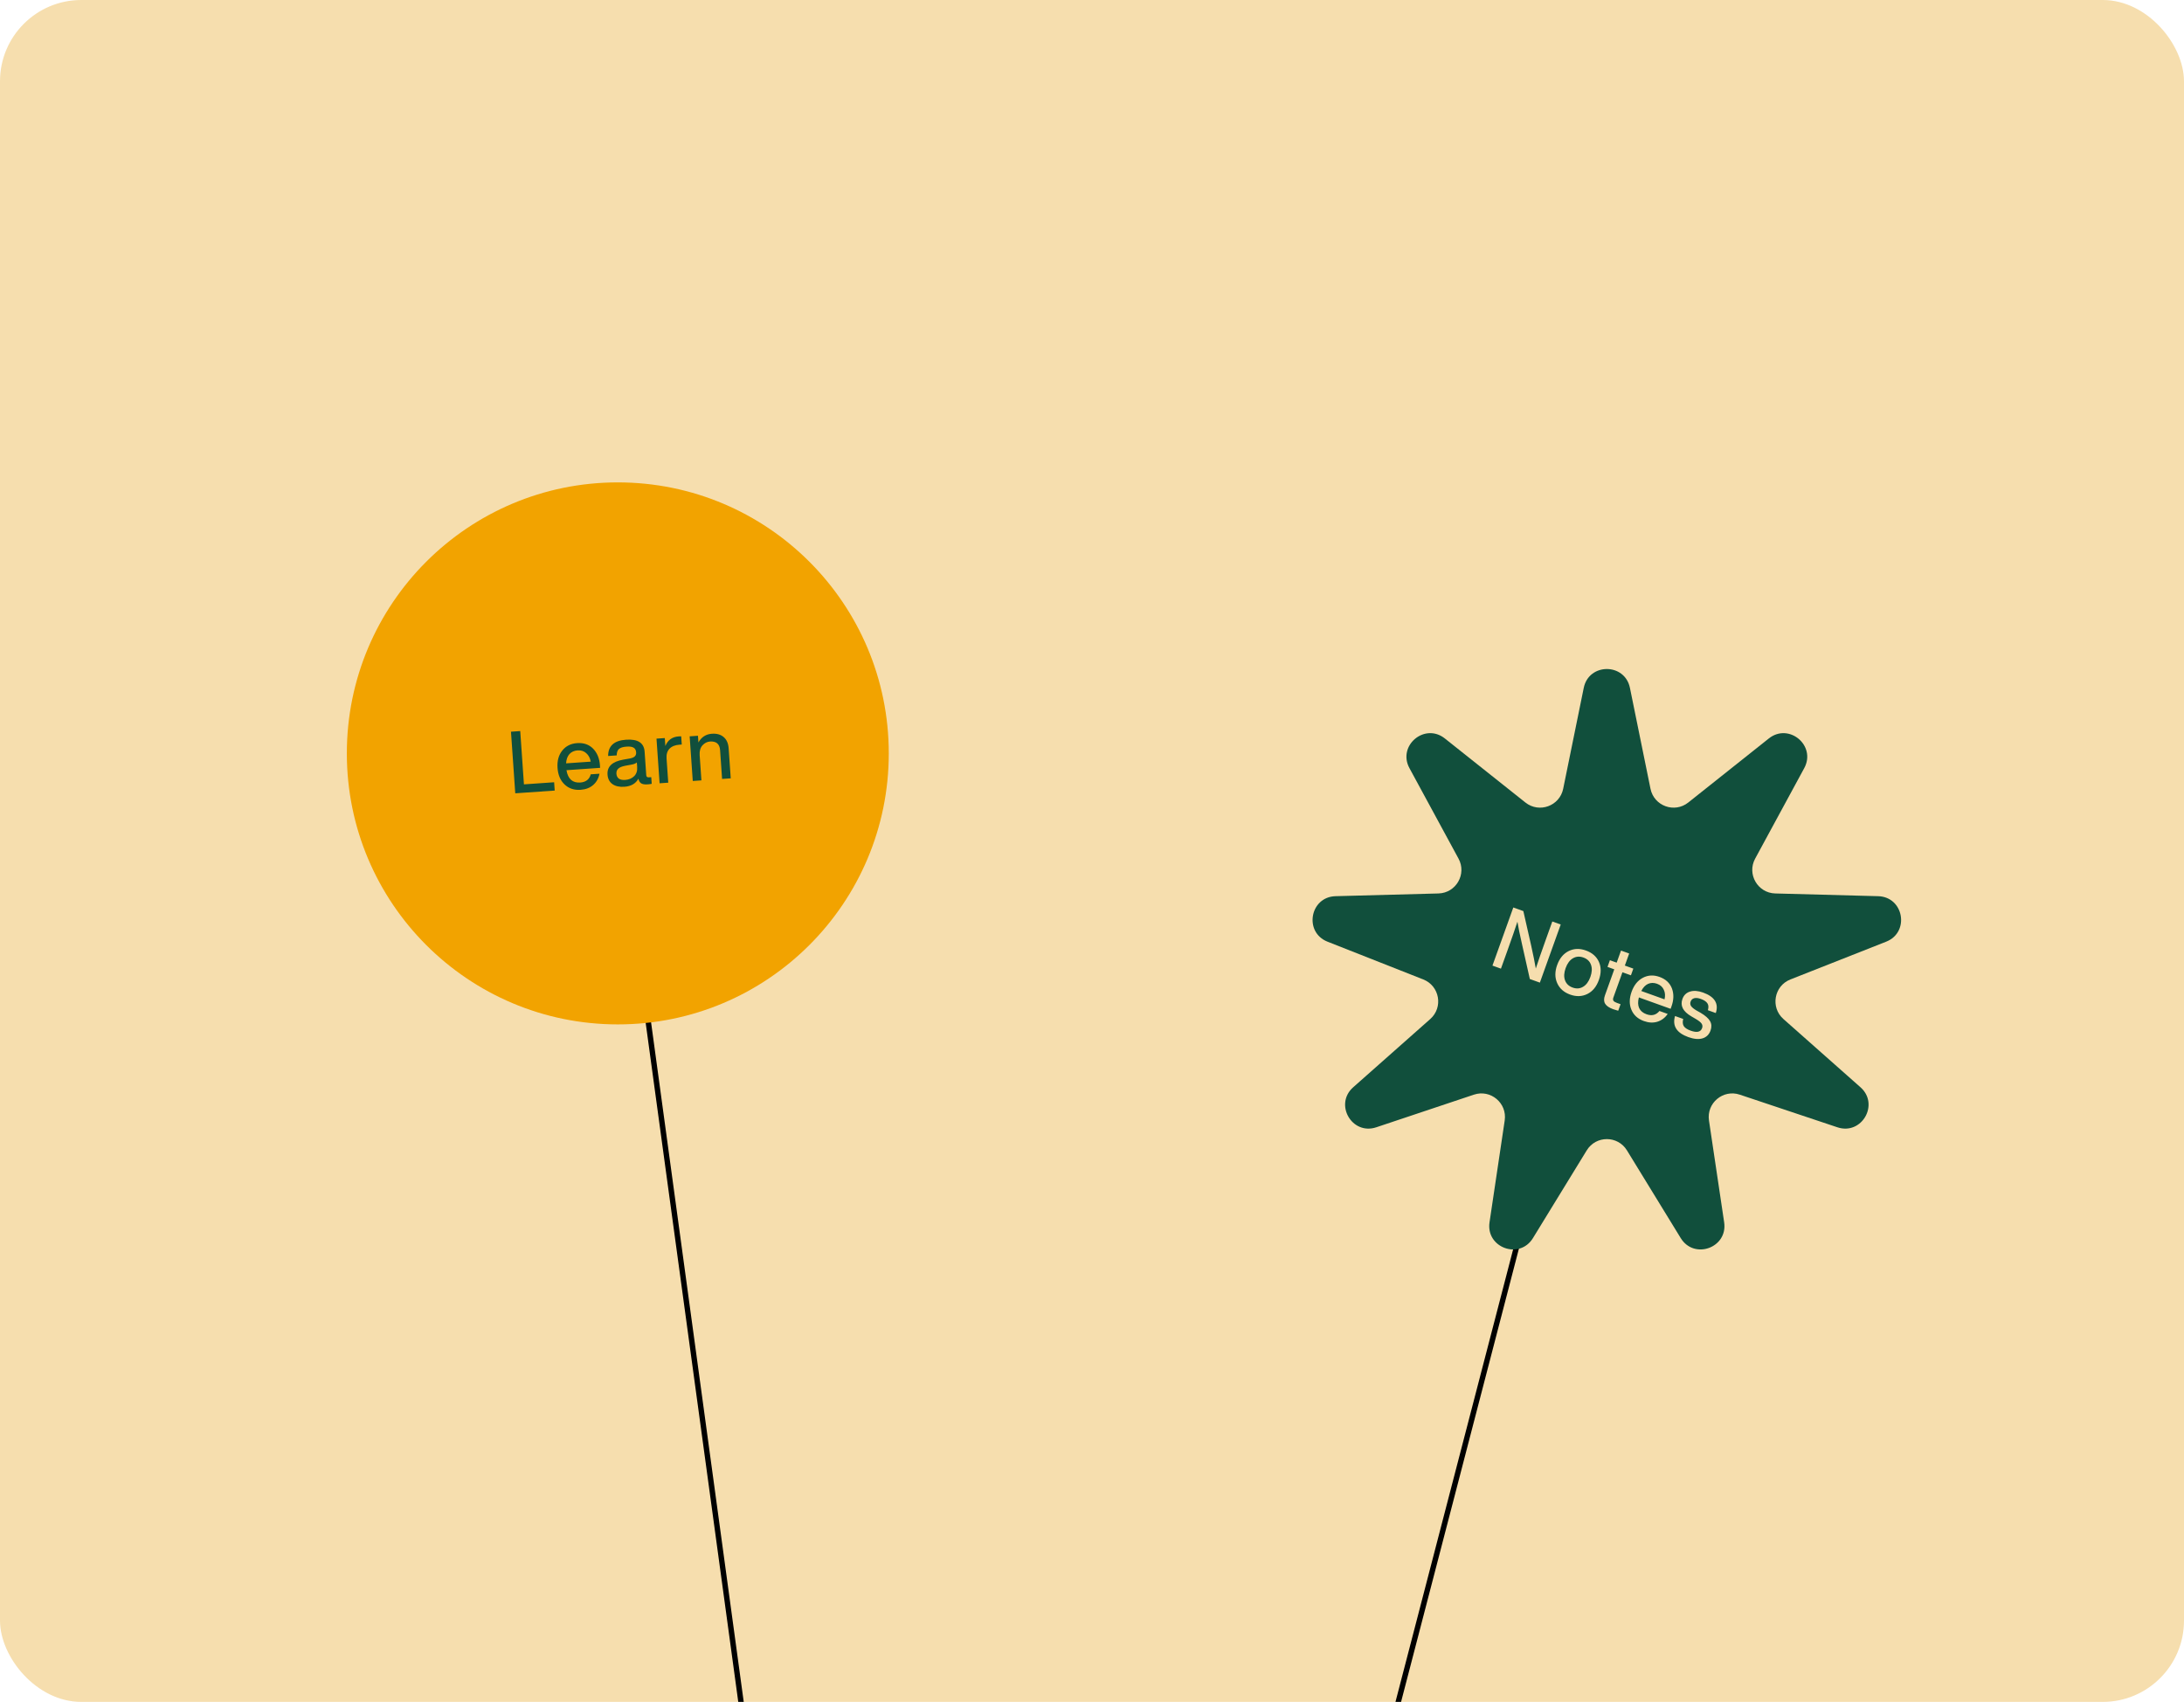 <svg width="403" height="314" viewBox="0 0 403 314" fill="none" xmlns="http://www.w3.org/2000/svg">
<g clip-path="url(#clip0_479_1056)">
<rect width="403" height="314" rx="15" fill="#F6DEAE"/>
<line x1="114.495" y1="150.932" x2="138.495" y2="326.932" stroke="black"/>
<circle cx="114" cy="139" r="50" fill="#F2A300"/>
<path d="M95.996 134.881L96.679 144.713L102.25 144.326L102.356 145.858L95.078 146.364L94.288 135L95.996 134.881ZM110.705 141.205L110.737 141.667L104.528 142.099C104.659 142.902 104.941 143.498 105.374 143.885C105.806 144.261 106.369 144.425 107.06 144.377C108.103 144.304 108.752 143.799 109.008 142.862L110.62 142.75C110.455 143.606 110.065 144.302 109.45 144.836C108.845 145.36 108.068 145.654 107.121 145.72C105.94 145.802 104.961 145.474 104.182 144.737C103.404 144 102.97 142.982 102.879 141.684C102.789 140.386 103.079 139.318 103.748 138.48C104.416 137.643 105.331 137.183 106.491 137.103C107.704 137.019 108.69 137.362 109.449 138.132C110.198 138.904 110.616 139.928 110.705 141.205ZM106.584 138.444C105.956 138.487 105.453 138.715 105.075 139.126C104.708 139.536 104.502 140.107 104.457 140.837L109.006 140.521C108.885 139.856 108.608 139.335 108.175 138.959C107.753 138.571 107.222 138.399 106.584 138.444ZM119.725 143.417L120.172 143.386L120.257 144.615C120.025 144.663 119.766 144.697 119.478 144.717C118.968 144.752 118.578 144.689 118.31 144.525C118.052 144.351 117.883 144.063 117.801 143.663C117.309 144.574 116.445 145.072 115.211 145.158C114.306 145.221 113.573 145.058 113.012 144.669C112.46 144.269 112.157 143.686 112.104 142.92C112.001 141.43 112.974 140.507 115.023 140.151L116.227 139.939C116.649 139.856 116.951 139.728 117.131 139.555C117.321 139.371 117.406 139.124 117.384 138.816C117.356 138.401 117.202 138.112 116.923 137.95C116.655 137.776 116.217 137.71 115.61 137.752C114.951 137.798 114.485 137.943 114.213 138.186C113.941 138.419 113.802 138.813 113.798 139.37L112.218 139.48C112.207 137.631 113.308 136.629 115.522 136.475C117.692 136.325 118.834 137.058 118.946 138.675L119.249 143.033C119.268 143.309 119.427 143.437 119.725 143.417ZM115.364 143.896C116.045 143.849 116.595 143.618 117.016 143.204C117.436 142.79 117.622 142.232 117.573 141.529L117.513 140.667C117.323 140.852 116.99 140.987 116.515 141.074L115.374 141.281C114.762 141.398 114.331 141.578 114.081 141.82C113.829 142.051 113.718 142.364 113.745 142.758C113.772 143.151 113.921 143.451 114.192 143.657C114.473 143.851 114.864 143.931 115.364 143.896ZM125.232 135.865C125.466 135.849 125.621 135.843 125.696 135.849L125.801 137.365L125.402 137.393C124.583 137.45 123.964 137.696 123.545 138.131C123.126 138.567 122.944 139.167 122.997 139.934L123.307 144.403L121.711 144.514L121.139 136.278L122.671 136.171L122.773 137.64C123.221 136.539 124.04 135.948 125.232 135.865ZM131.363 135.375C132.268 135.312 132.993 135.518 133.539 135.993C134.085 136.458 134.39 137.153 134.454 138.079L134.838 143.602L133.242 143.713L132.874 138.413C132.794 137.264 132.174 136.73 131.014 136.81C130.482 136.847 130.017 137.083 129.62 137.517C129.223 137.961 129.051 138.567 129.104 139.333L129.427 143.978L127.831 144.088L127.259 135.852L128.791 135.746L128.876 136.975C129.438 135.984 130.267 135.451 131.363 135.375Z" fill="#114F3C"/>
<line x1="290.484" y1="189.126" x2="254.606" y2="327.108" stroke="black"/>
<path d="M292.238 126.916C293.184 122.274 299.816 122.274 300.762 126.916L304.555 145.527C305.203 148.708 308.982 150.084 311.524 148.064L326.392 136.245C330.101 133.297 335.182 137.56 332.923 141.724L323.865 158.419C322.317 161.273 324.328 164.756 327.573 164.842L346.56 165.345C351.296 165.47 352.447 172.003 348.04 173.74L330.371 180.707C327.35 181.898 326.652 185.858 329.083 188.011L343.304 200.601C346.851 203.741 343.535 209.485 339.042 207.983L321.028 201.962C317.949 200.933 314.868 203.518 315.347 206.73L318.148 225.515C318.847 230.201 312.614 232.469 310.137 228.431L300.208 212.24C298.511 209.472 294.489 209.472 292.792 212.24L282.863 228.431C280.386 232.469 274.153 230.201 274.852 225.515L277.653 206.73C278.132 203.518 275.051 200.933 271.972 201.962L253.958 207.983C249.465 209.485 246.149 203.741 249.696 200.601L263.917 188.011C266.348 185.858 265.65 181.898 262.629 180.707L244.96 173.74C240.553 172.003 241.704 165.47 246.44 165.345L265.427 164.842C268.672 164.756 270.683 161.273 269.135 158.419L260.077 141.724C257.818 137.56 262.899 133.297 266.608 136.245L281.476 148.064C284.017 150.084 287.797 148.708 288.445 145.527L292.238 126.916Z" fill="#114F3C"/>
<path d="M285.272 173.266L286.439 170.013L287.991 170.57L284.143 181.292L282.29 180.628L280.857 174.248C280.433 172.397 280.148 170.997 280.001 170.049C279.612 171.258 278.988 173.062 278.127 175.462L276.959 178.715L275.393 178.152L279.241 167.43L281.093 168.095L282.542 174.479C282.927 176.215 283.211 177.62 283.392 178.694C283.784 177.475 284.411 175.666 285.272 173.266ZM292.912 183.385C291.933 183.872 290.871 183.911 289.727 183.5C288.582 183.089 287.787 182.385 287.34 181.386C286.894 180.387 286.891 179.275 287.33 178.05C287.773 176.815 288.485 175.954 289.464 175.467C290.43 174.987 291.49 174.953 292.645 175.368C293.799 175.782 294.597 176.482 295.036 177.467C295.476 178.452 295.473 179.567 295.026 180.812C294.583 182.047 293.878 182.905 292.912 183.385ZM288.784 180.867C289.02 181.507 289.488 181.953 290.191 182.205C290.894 182.457 291.535 182.409 292.113 182.061C292.701 181.717 293.15 181.113 293.46 180.25C293.769 179.386 293.807 178.635 293.572 177.995C293.347 177.359 292.883 176.915 292.18 176.663C291.477 176.411 290.832 176.457 290.244 176.801C289.655 177.145 289.206 177.749 288.897 178.612C288.587 179.476 288.549 180.227 288.784 180.867ZM301.388 178.709L300.945 179.944L299.379 179.382L297.703 184.051C297.62 184.281 297.624 184.476 297.715 184.633C297.82 184.784 298.033 184.917 298.354 185.032L299.032 185.275L298.599 186.48C298.257 186.391 297.946 186.296 297.665 186.195C296.932 185.932 296.44 185.597 296.189 185.19C295.939 184.783 295.925 184.268 296.149 183.646L297.873 178.842L296.623 178.393L297.066 177.158L298.316 177.607L299.116 175.378L300.622 175.918L299.822 178.147L301.388 178.709ZM308.427 185.689L308.27 186.126L302.412 184.023C302.209 184.812 302.227 185.47 302.468 185.998C302.713 186.517 303.162 186.893 303.814 187.127C304.798 187.48 305.595 187.279 306.207 186.524L307.728 187.07C307.232 187.787 306.595 188.267 305.817 188.509C305.053 188.745 304.224 188.702 303.33 188.382C302.216 187.982 301.45 187.288 301.034 186.3C300.618 185.312 300.63 184.205 301.069 182.981C301.509 181.756 302.203 180.894 303.153 180.396C304.102 179.898 305.124 179.846 306.218 180.238C307.363 180.649 308.128 181.36 308.513 182.371C308.888 183.378 308.859 184.484 308.427 185.689ZM305.764 181.503C305.172 181.291 304.62 181.297 304.109 181.521C303.608 181.75 303.189 182.189 302.854 182.839L307.146 184.379C307.303 183.721 307.259 183.133 307.014 182.615C306.783 182.09 306.367 181.72 305.764 181.503ZM311.529 191.341C309.37 190.566 308.554 189.27 309.082 187.454L310.588 187.994C310.453 188.558 310.492 189.002 310.704 189.328C310.916 189.653 311.338 189.929 311.971 190.156C313.115 190.567 313.817 190.411 314.076 189.688C314.188 189.377 314.154 189.093 313.974 188.835C313.795 188.578 313.413 188.283 312.831 187.949L312.086 187.512C310.548 186.62 310.002 185.551 310.449 184.306C310.697 183.614 311.16 183.162 311.836 182.951C312.516 182.731 313.323 182.788 314.256 183.123C316.395 183.89 317.178 185.151 316.605 186.906L315.144 186.382C315.301 185.849 315.272 185.425 315.056 185.11C314.844 184.785 314.437 184.514 313.835 184.298C313.353 184.125 312.949 184.082 312.623 184.169C312.297 184.256 312.075 184.465 311.956 184.796C311.848 185.098 311.879 185.375 312.048 185.628C312.222 185.872 312.541 186.134 313.007 186.414L313.772 186.842C314.661 187.365 315.251 187.883 315.543 188.395C315.835 188.908 315.866 189.486 315.635 190.128C315.365 190.881 314.868 191.366 314.145 191.582C313.425 191.789 312.553 191.708 311.529 191.341Z" fill="#F6DEAE"/>
</g>
<defs>
<clipPath id="clip0_479_1056">
<rect width="403" height="314" fill="white"/>
</clipPath>
</defs>
</svg>
